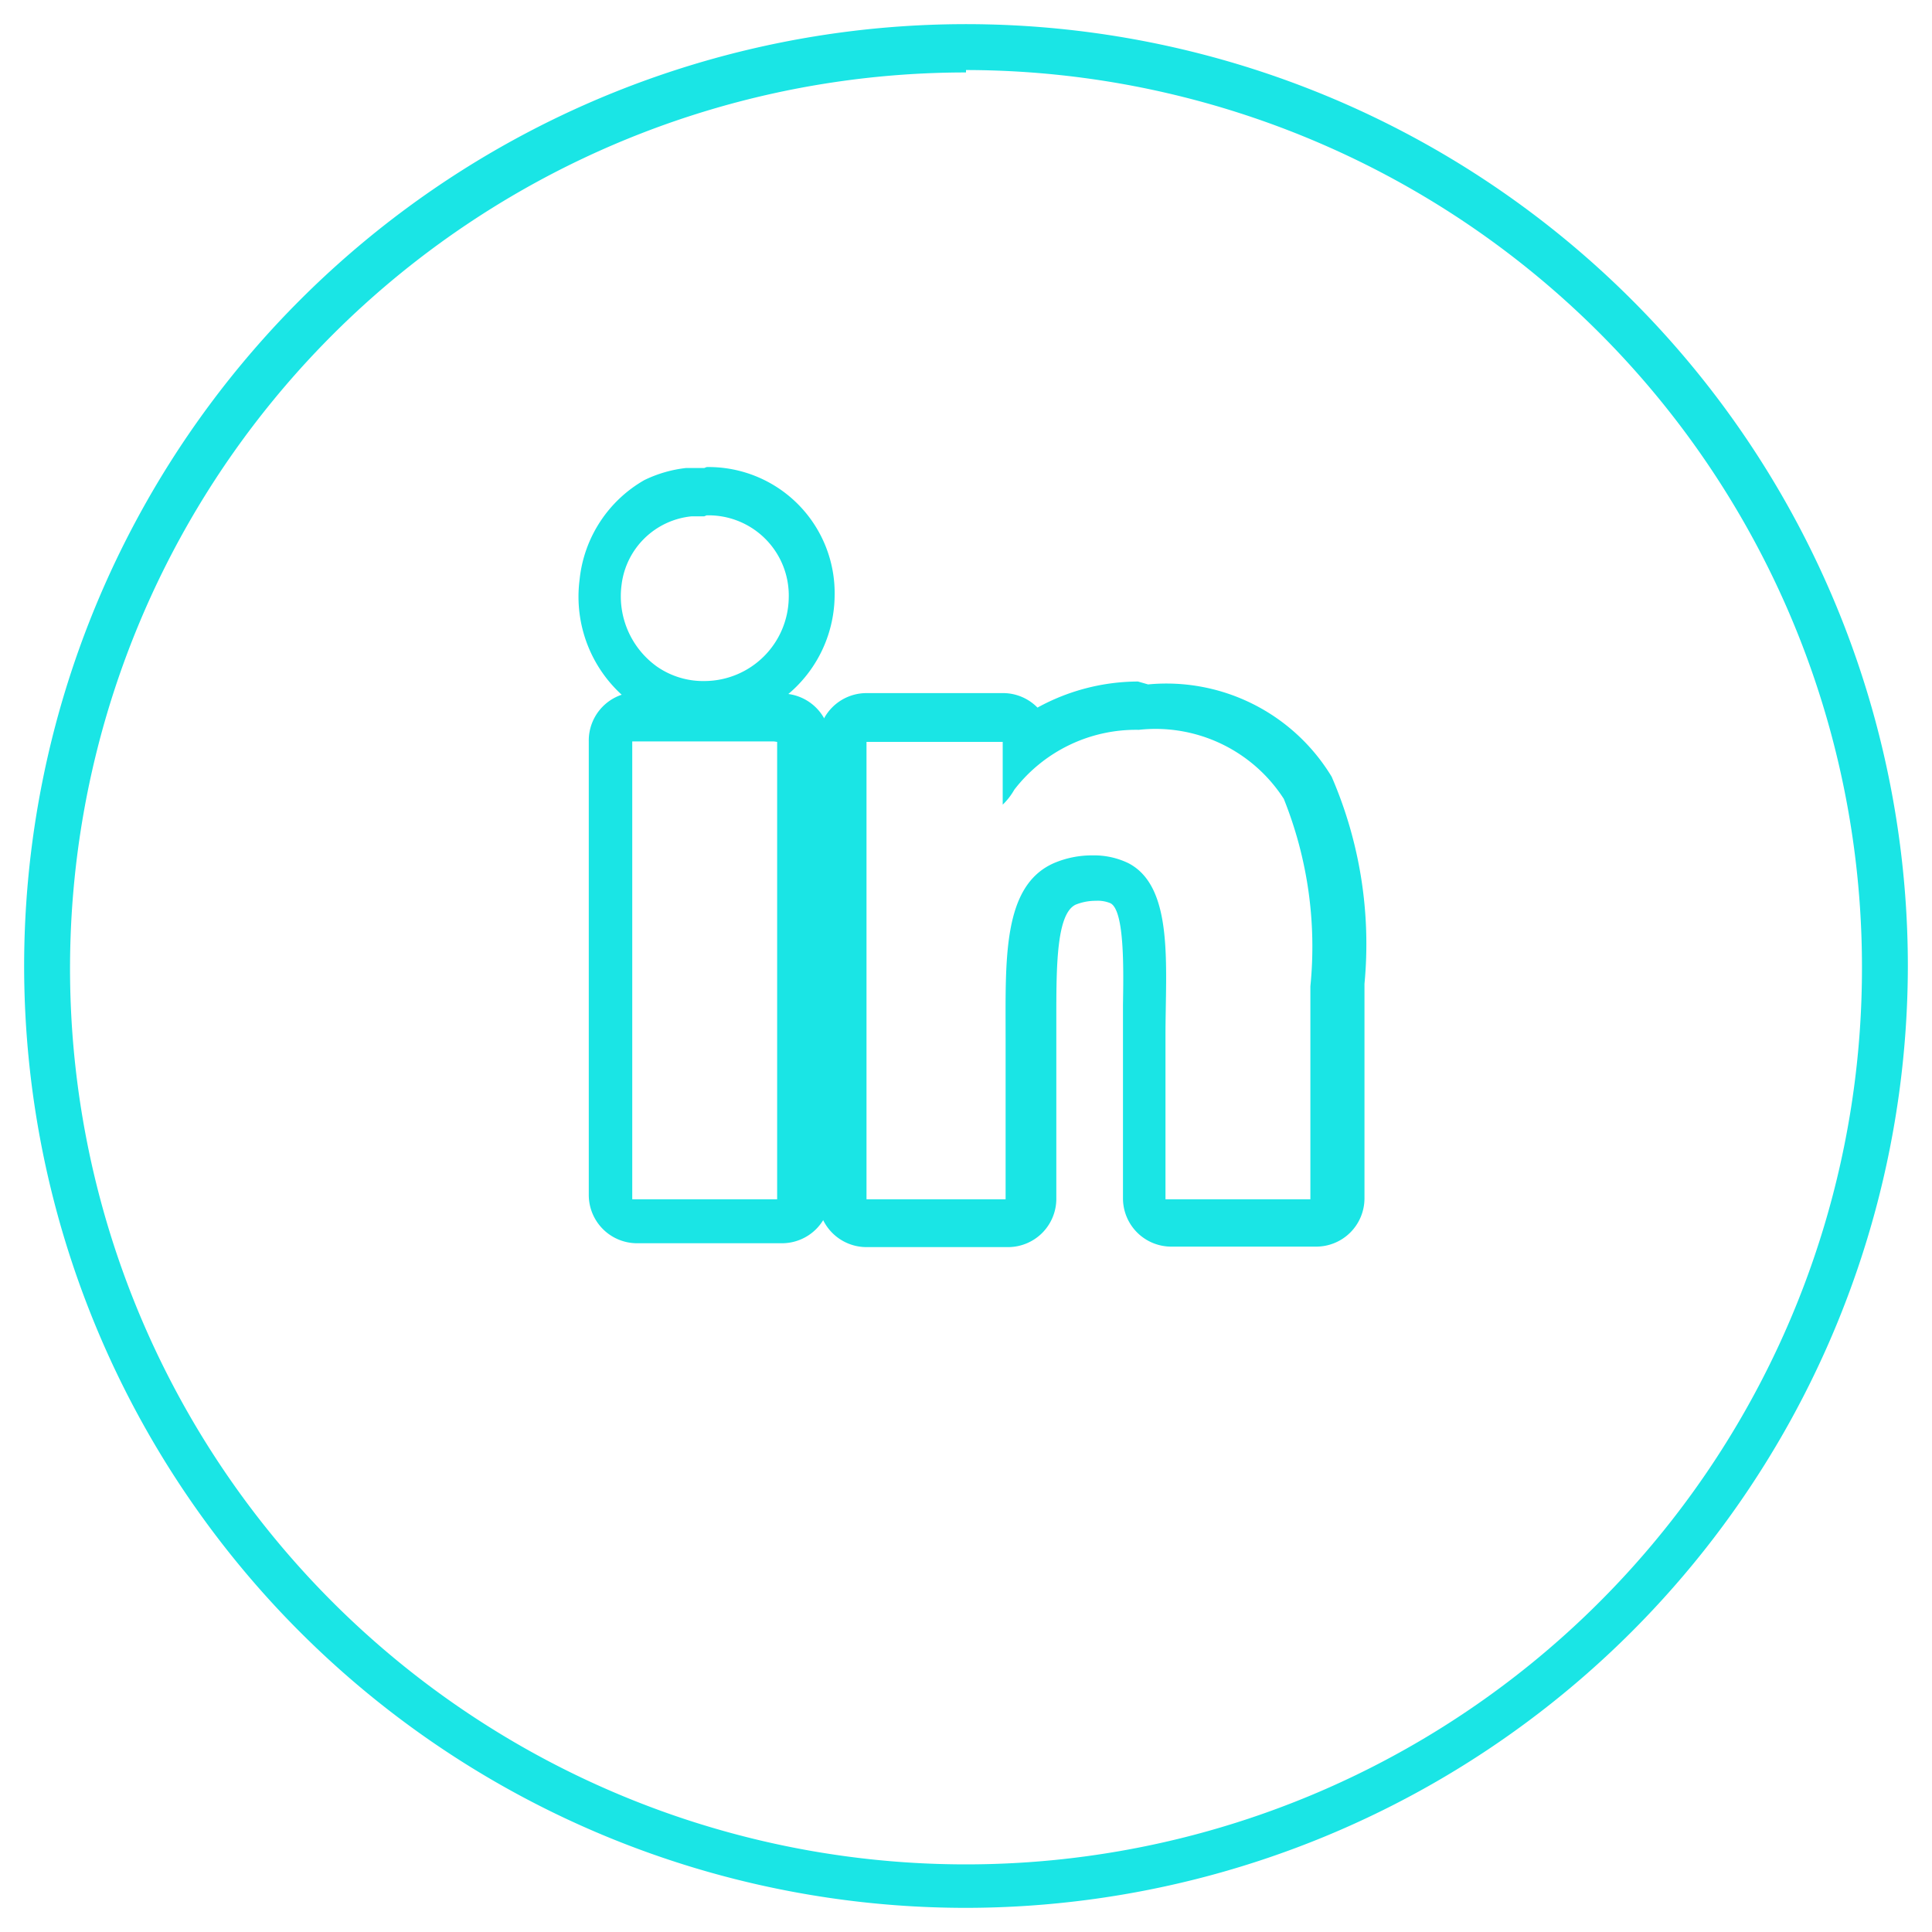 <svg id="Layer_1" data-name="Layer 1" xmlns="http://www.w3.org/2000/svg" height="40px" width="40px" viewBox="0 0 40 40"><defs><style>.cls-1{fill:#1ae5e5;}</style></defs><title>in_icon</title><path class="cls-1" d="M16.09,15.36v9.47h-3V15.42s0-.06,0-0.07h2.93m0-1H13a1,1,0,0,0-.81,1v9.39a1,1,0,0,0,1,1h3a1,1,0,0,0,1-1V15.36a1,1,0,0,0-1-1h0Z"/><path class="cls-1" d="M14.63,10.67a1.66,1.66,0,0,1,1.7,1.71A1.75,1.75,0,0,1,14.6,14.1a1.68,1.68,0,0,1-1-.3,1.79,1.79,0,0,1-.73-1.7,1.62,1.62,0,0,1,1.45-1.41l0.26,0m0-1-0.38,0a2.64,2.64,0,0,0-.86.25A2.69,2.69,0,0,0,12,12a2.75,2.75,0,0,0,1.14,2.6A2.64,2.64,0,0,0,14.6,15a2.69,2.69,0,0,0,2.68-2.66,2.61,2.61,0,0,0-2.65-2.67h0Z"/><path class="cls-1" d="M23.58,15.11a3.16,3.16,0,0,1,3,1.43,8.21,8.21,0,0,1,.55,3.88v4.41h-3V21.44c0-1.44.18-3.08-.77-3.57a1.63,1.63,0,0,0-.74-0.16,2,2,0,0,0-.8.16c-1.07.47-1,2-1,3.63v3.33H17.94V15.36h2.82v1.3A1.37,1.37,0,0,0,21,16.35a3.18,3.18,0,0,1,2.56-1.24h0m0-1h0a4.35,4.35,0,0,0-2.08.54,1,1,0,0,0-.69-0.3H17.94a1,1,0,0,0-1,1v9.47a1,1,0,0,0,1,1h2.93a1,1,0,0,0,1-1V21.09c0-1.07,0-2.17.4-2.36a1.11,1.11,0,0,1,.42-0.08,0.68,0.68,0,0,1,.3.05c0.3,0.15.27,1.42,0.26,2.11,0,0.21,0,.41,0,0.61v3.39a1,1,0,0,0,1,1h3a1,1,0,0,0,1-1V20.37a8.71,8.71,0,0,0-.68-4.29,4,4,0,0,0-3.8-1.91h0Z"/><path class="cls-1" d="M20,39.5A19.5,19.5,0,1,1,39.5,20,19.52,19.52,0,0,1,20,39.5Zm0-38A18.55,18.55,0,1,0,38.55,20,18.57,18.57,0,0,0,20,1.45Z"/></svg>